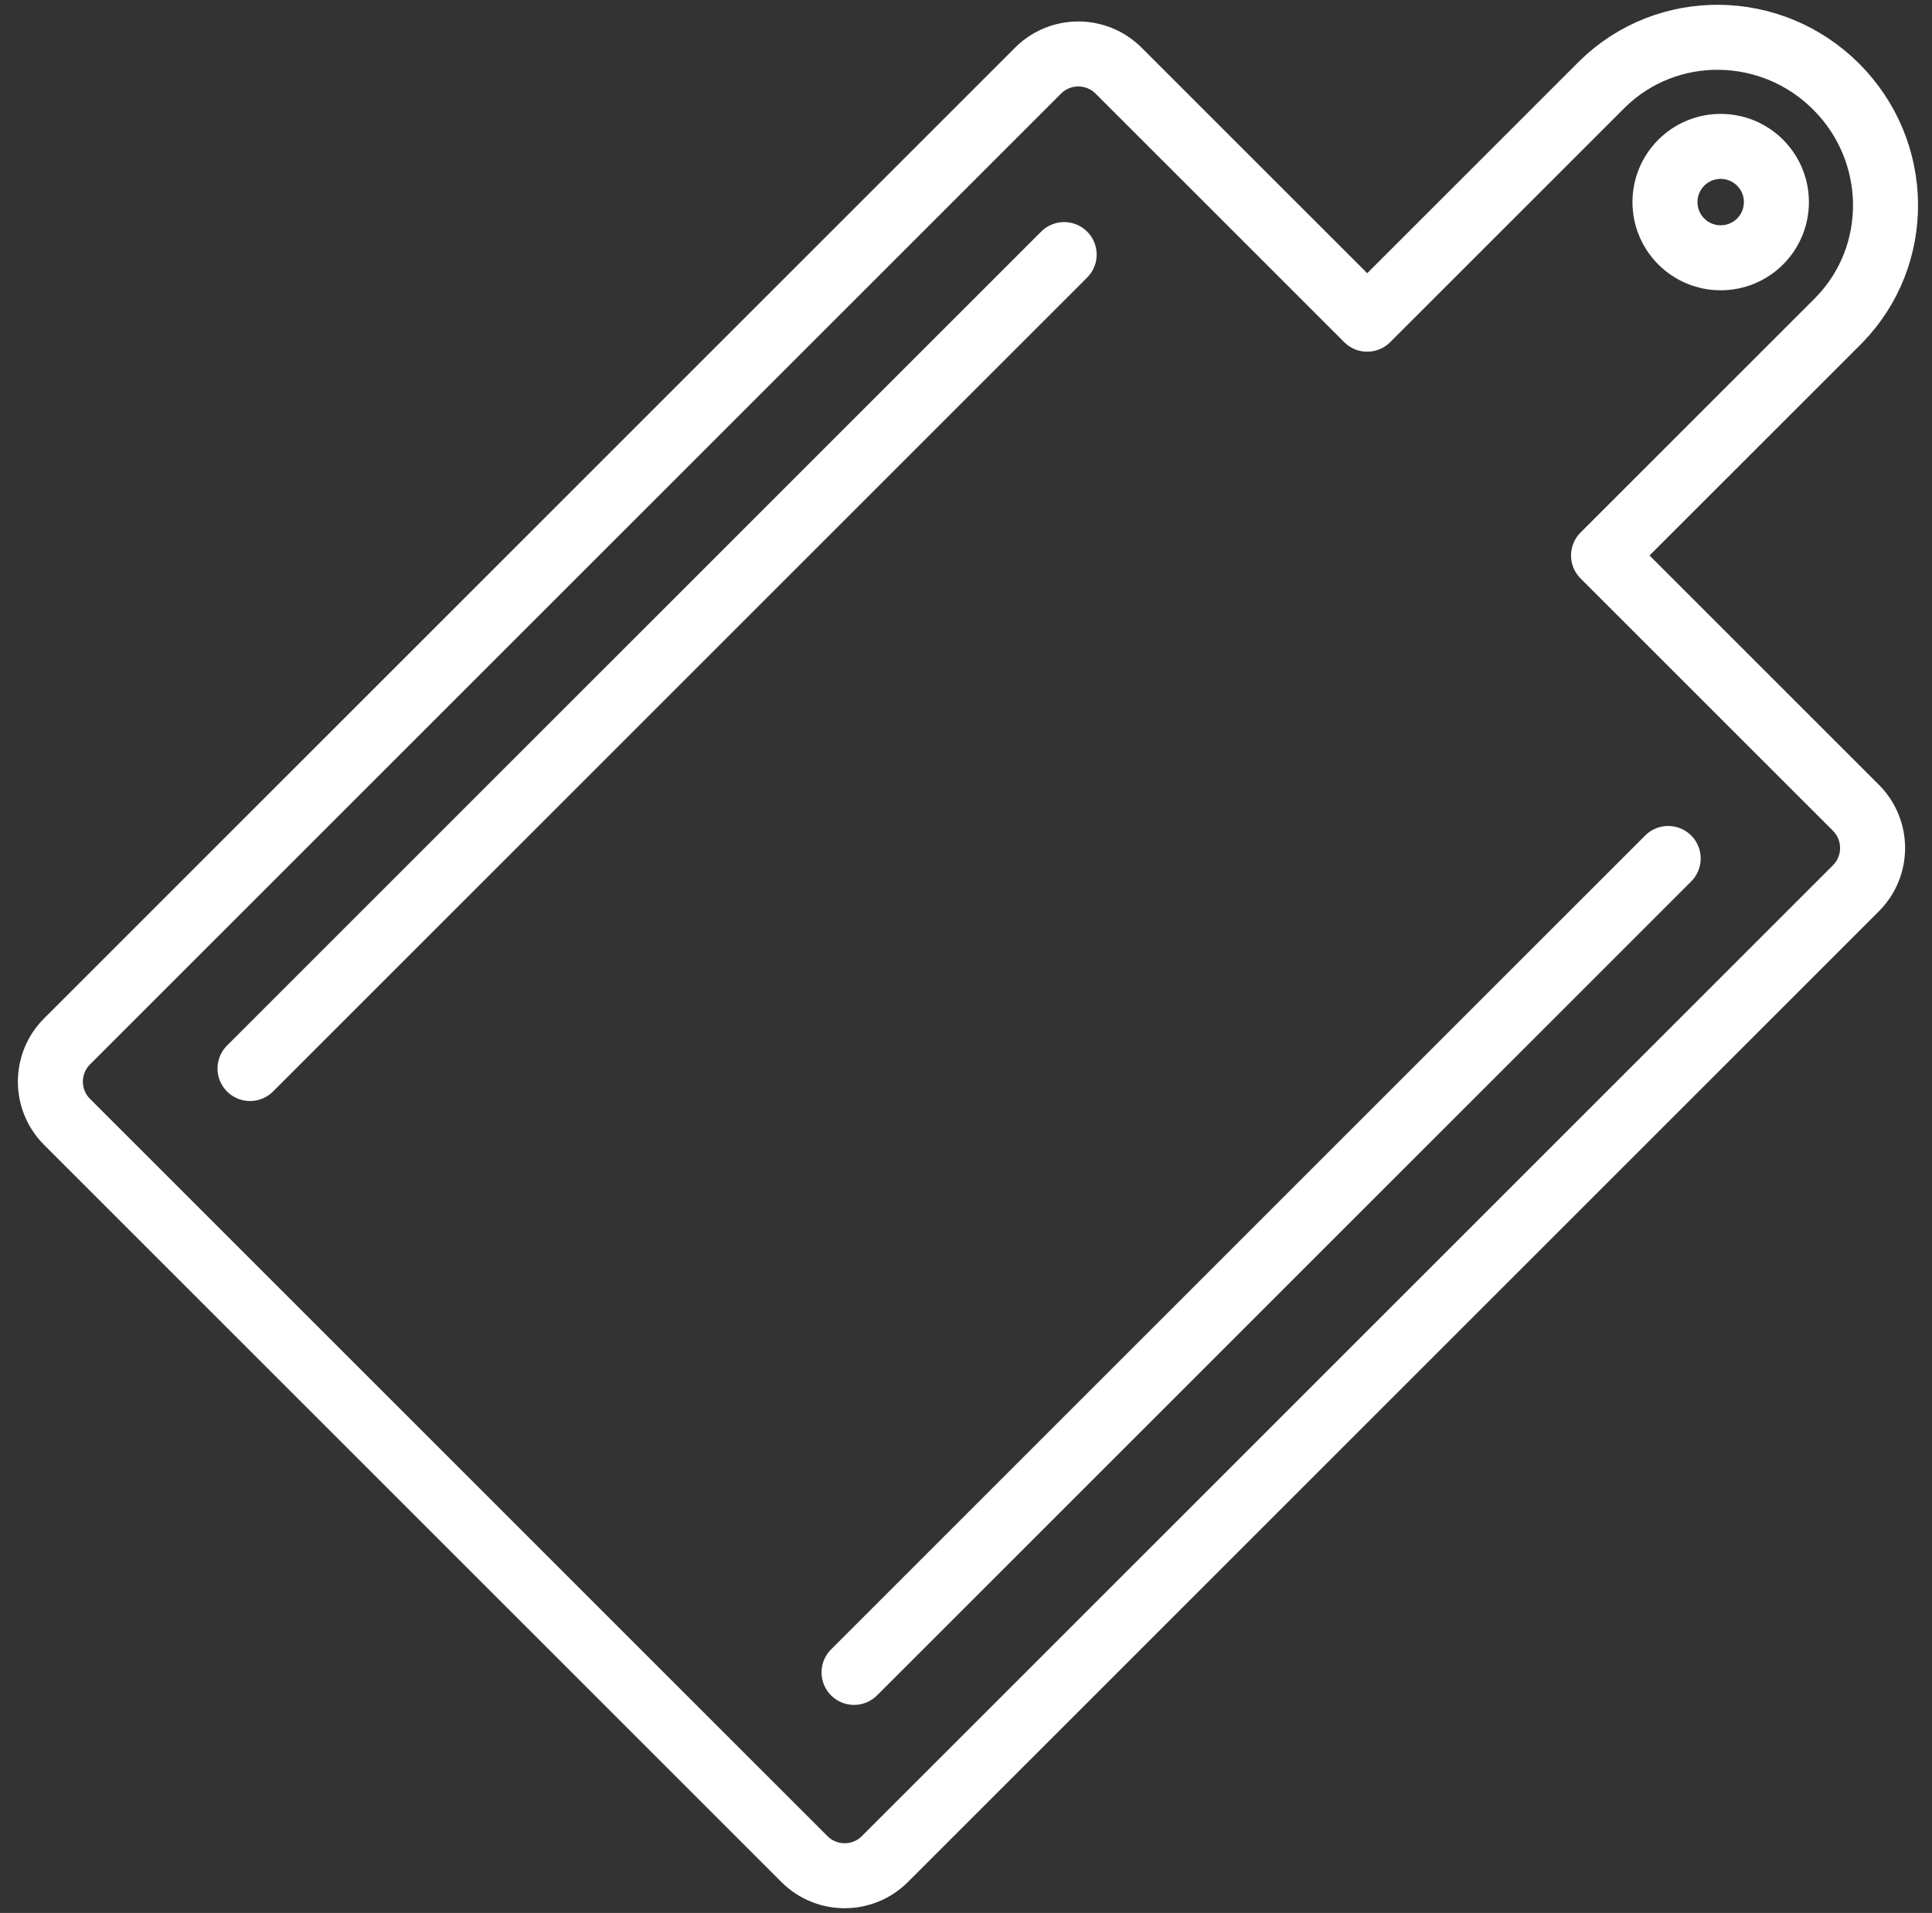 <?xml version="1.0" encoding="UTF-8"?>
<svg width="104px" height="103px" viewBox="0 0 104 103" version="1.1" xmlns="http://www.w3.org/2000/svg" xmlns:xlink="http://www.w3.org/1999/xlink">
    <rect x="0" y="0" width="104" height="103" fill="#333333" stroke="none"/>
    <!-- Generator: Sketch 46.2 (44496) - http://www.bohemiancoding.com/sketch -->
    <title>food-22</title>
    <desc>Created with Sketch.</desc>
    <defs></defs>
    <g id="ALL" stroke="none" stroke-width="1" fill="none" fill-rule="evenodd" stroke-linecap="round" stroke-linejoin="round">
        <g id="Secondary" transform="translate(-2430, -6263)" stroke="#FFFFFF" stroke-width="3.5">
            <g id="food-22" transform="translate(2432, 6265)">
                <path d="M71.597,15.186 L58.215,1.804 C57.017,0.607 55.076,0.606 53.879,1.803 L1.61,54.072 C0.413,55.269 0.414,57.21 1.611,58.407 L41.3,98.096 C42.497,99.293 44.438,99.294 45.635,98.097 L97.904,45.828 C99.101,44.631 99.101,42.69 97.903,41.492 L84.32,27.909 L96.987,15.243 C100.387,11.763 100.331,6.153 96.842,2.664 C93.353,-0.825 87.743,-0.881 84.264,2.52 L71.597,15.186 L71.597,15.186 Z" id="Layer-1"></path>
                <path d="M92.746,11.002 C93.917,9.83 93.917,7.932 92.746,6.761 C91.574,5.589 89.676,5.589 88.504,6.761 C87.333,7.932 87.333,9.83 88.504,11.002 C89.676,12.173 91.574,12.173 92.746,11.002 L92.746,11.002 Z" id="Layer-2"></path>
                <path d="M87.798,44.223 L43.974,88.047" id="Layer-3"></path>
                <polyline id="Layer-4" points="11.459 55.532 11.459 55.532 55.283 11.708"></polyline>
            </g>
        </g>
    </g>
</svg>